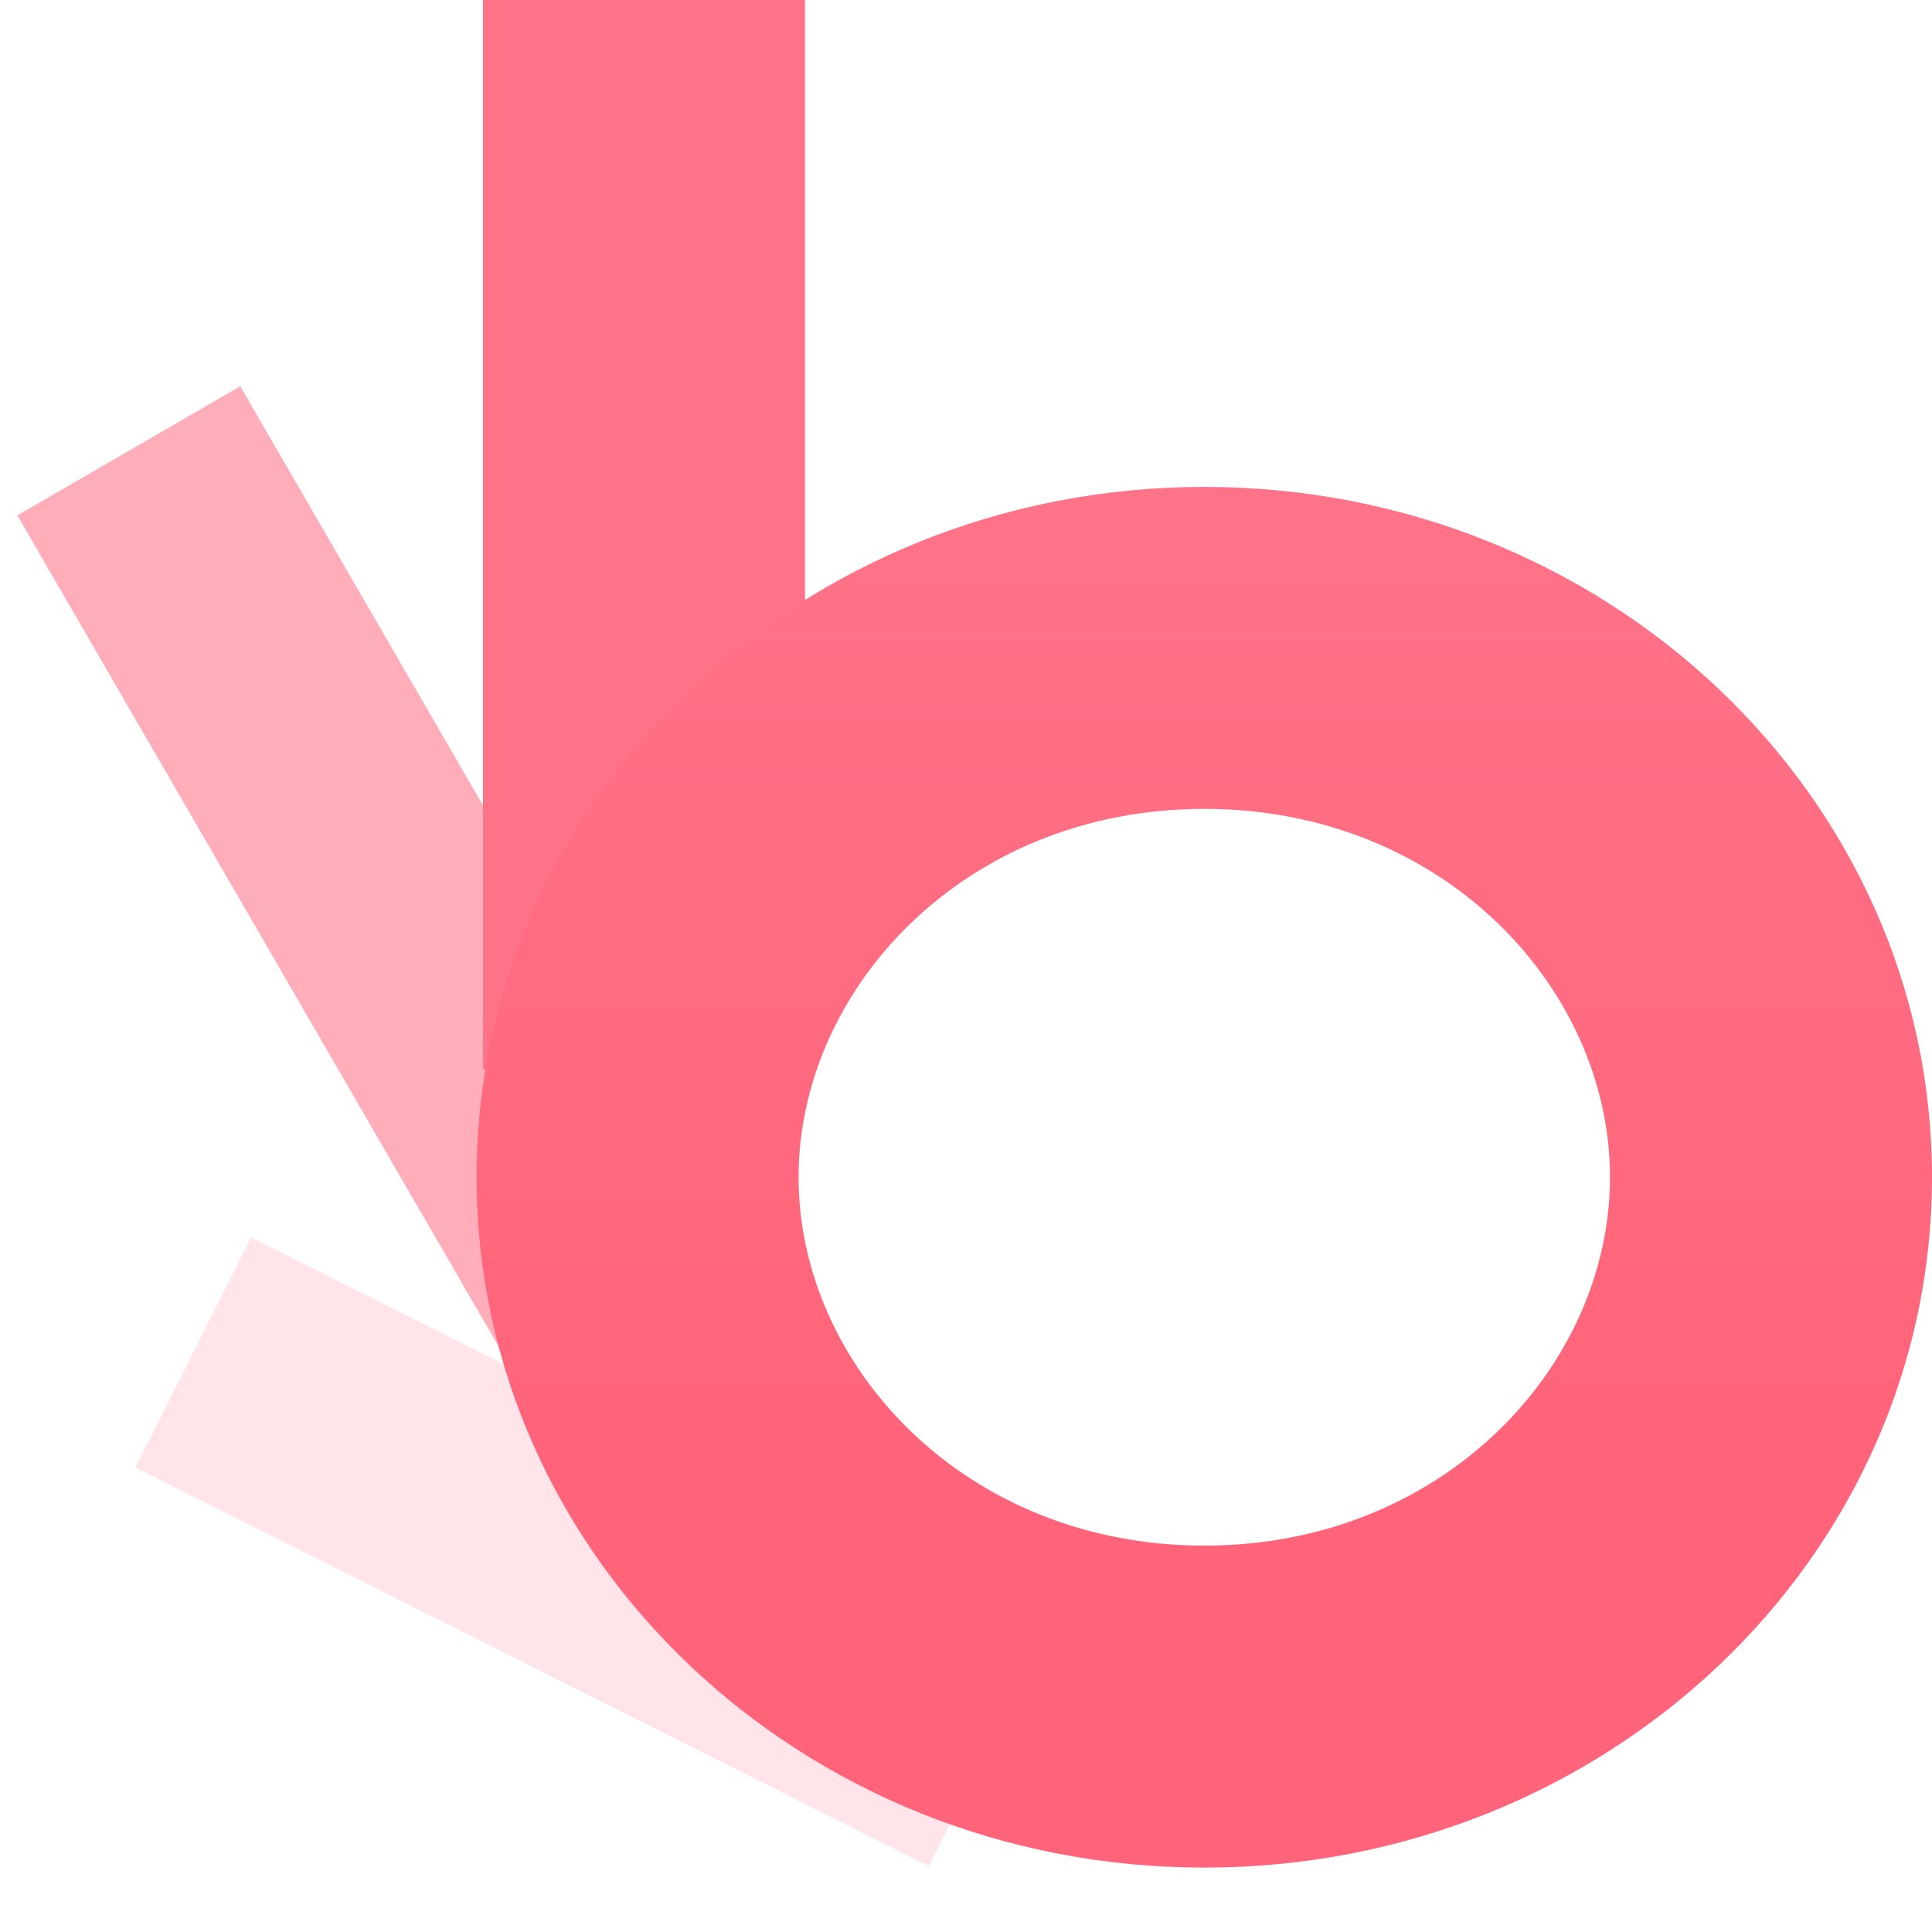<svg width="40" height="40" viewBox="0 0 40 40" fill="none" xmlns="http://www.w3.org/2000/svg">
<g clip-path="url(#clip0_28001_8)">
<path fill-rule="evenodd" clip-rule="evenodd" d="M5.197 25.617L21.626 33.87L19.232 38.636L2.803 30.383L5.197 25.617Z" fill="#FFC6CF" fill-opacity="0.45"/>
<path fill-rule="evenodd" clip-rule="evenodd" d="M4.974 7.997L16.291 27.538L11.675 30.211L0.359 10.67L4.974 7.997Z" fill="#FFAEB9"/>
<g filter="url(#filter0_d_28001_8)">
<path fill-rule="evenodd" clip-rule="evenodd" d="M16.667 1.333V23.465H10V1.333H16.667Z" fill="#FF7388"/>
<path fill-rule="evenodd" clip-rule="evenodd" d="M24.933 18.08C19.974 18.08 16.534 21.807 16.534 25.707C16.534 29.607 19.974 33.333 24.933 33.333C29.892 33.333 33.333 29.607 33.333 25.707C33.333 21.807 29.893 18.08 24.933 18.08ZM9.867 25.707C9.867 17.827 16.598 11.414 24.933 11.414C33.269 11.414 40 17.827 40 25.707C40 33.586 33.269 40 24.933 40C16.598 40 9.867 33.586 9.867 25.707Z" fill="url(#paint0_linear_28001_8)"/>
</g>
</g>
<defs>
<filter id="filter0_d_28001_8" x="9.867" y="-2.03848e-05" width="30.132" height="40" filterUnits="userSpaceOnUse" color-interpolation-filters="sRGB">
<feFlood flood-opacity="0" result="BackgroundImageFix"/>
<feColorMatrix in="SourceAlpha" type="matrix" values="0 0 0 0 0 0 0 0 0 0 0 0 0 0 0 0 0 0 127 0" result="hardAlpha"/>
<feOffset dy="-1.333"/>
<feComposite in2="hardAlpha" operator="out"/>
<feColorMatrix type="matrix" values="0 0 0 0 1 0 0 0 0 0.682 0 0 0 0 0.725 0 0 0 0.25 0"/>
<feBlend mode="normal" in2="BackgroundImageFix" result="effect1_dropShadow_28001_8"/>
<feBlend mode="normal" in="SourceGraphic" in2="effect1_dropShadow_28001_8" result="shape"/>
</filter>
<linearGradient id="paint0_linear_28001_8" x1="24.933" y1="11.413" x2="24.933" y2="40" gradientUnits="userSpaceOnUse">
<stop stop-color="#FF7388"/>
<stop offset="0.672" stop-color="#FF647A"/>
</linearGradient>
<clipPath id="clip0_28001_8">
<rect width="40" height="40" fill="white"/>
</clipPath>
</defs>
</svg>
